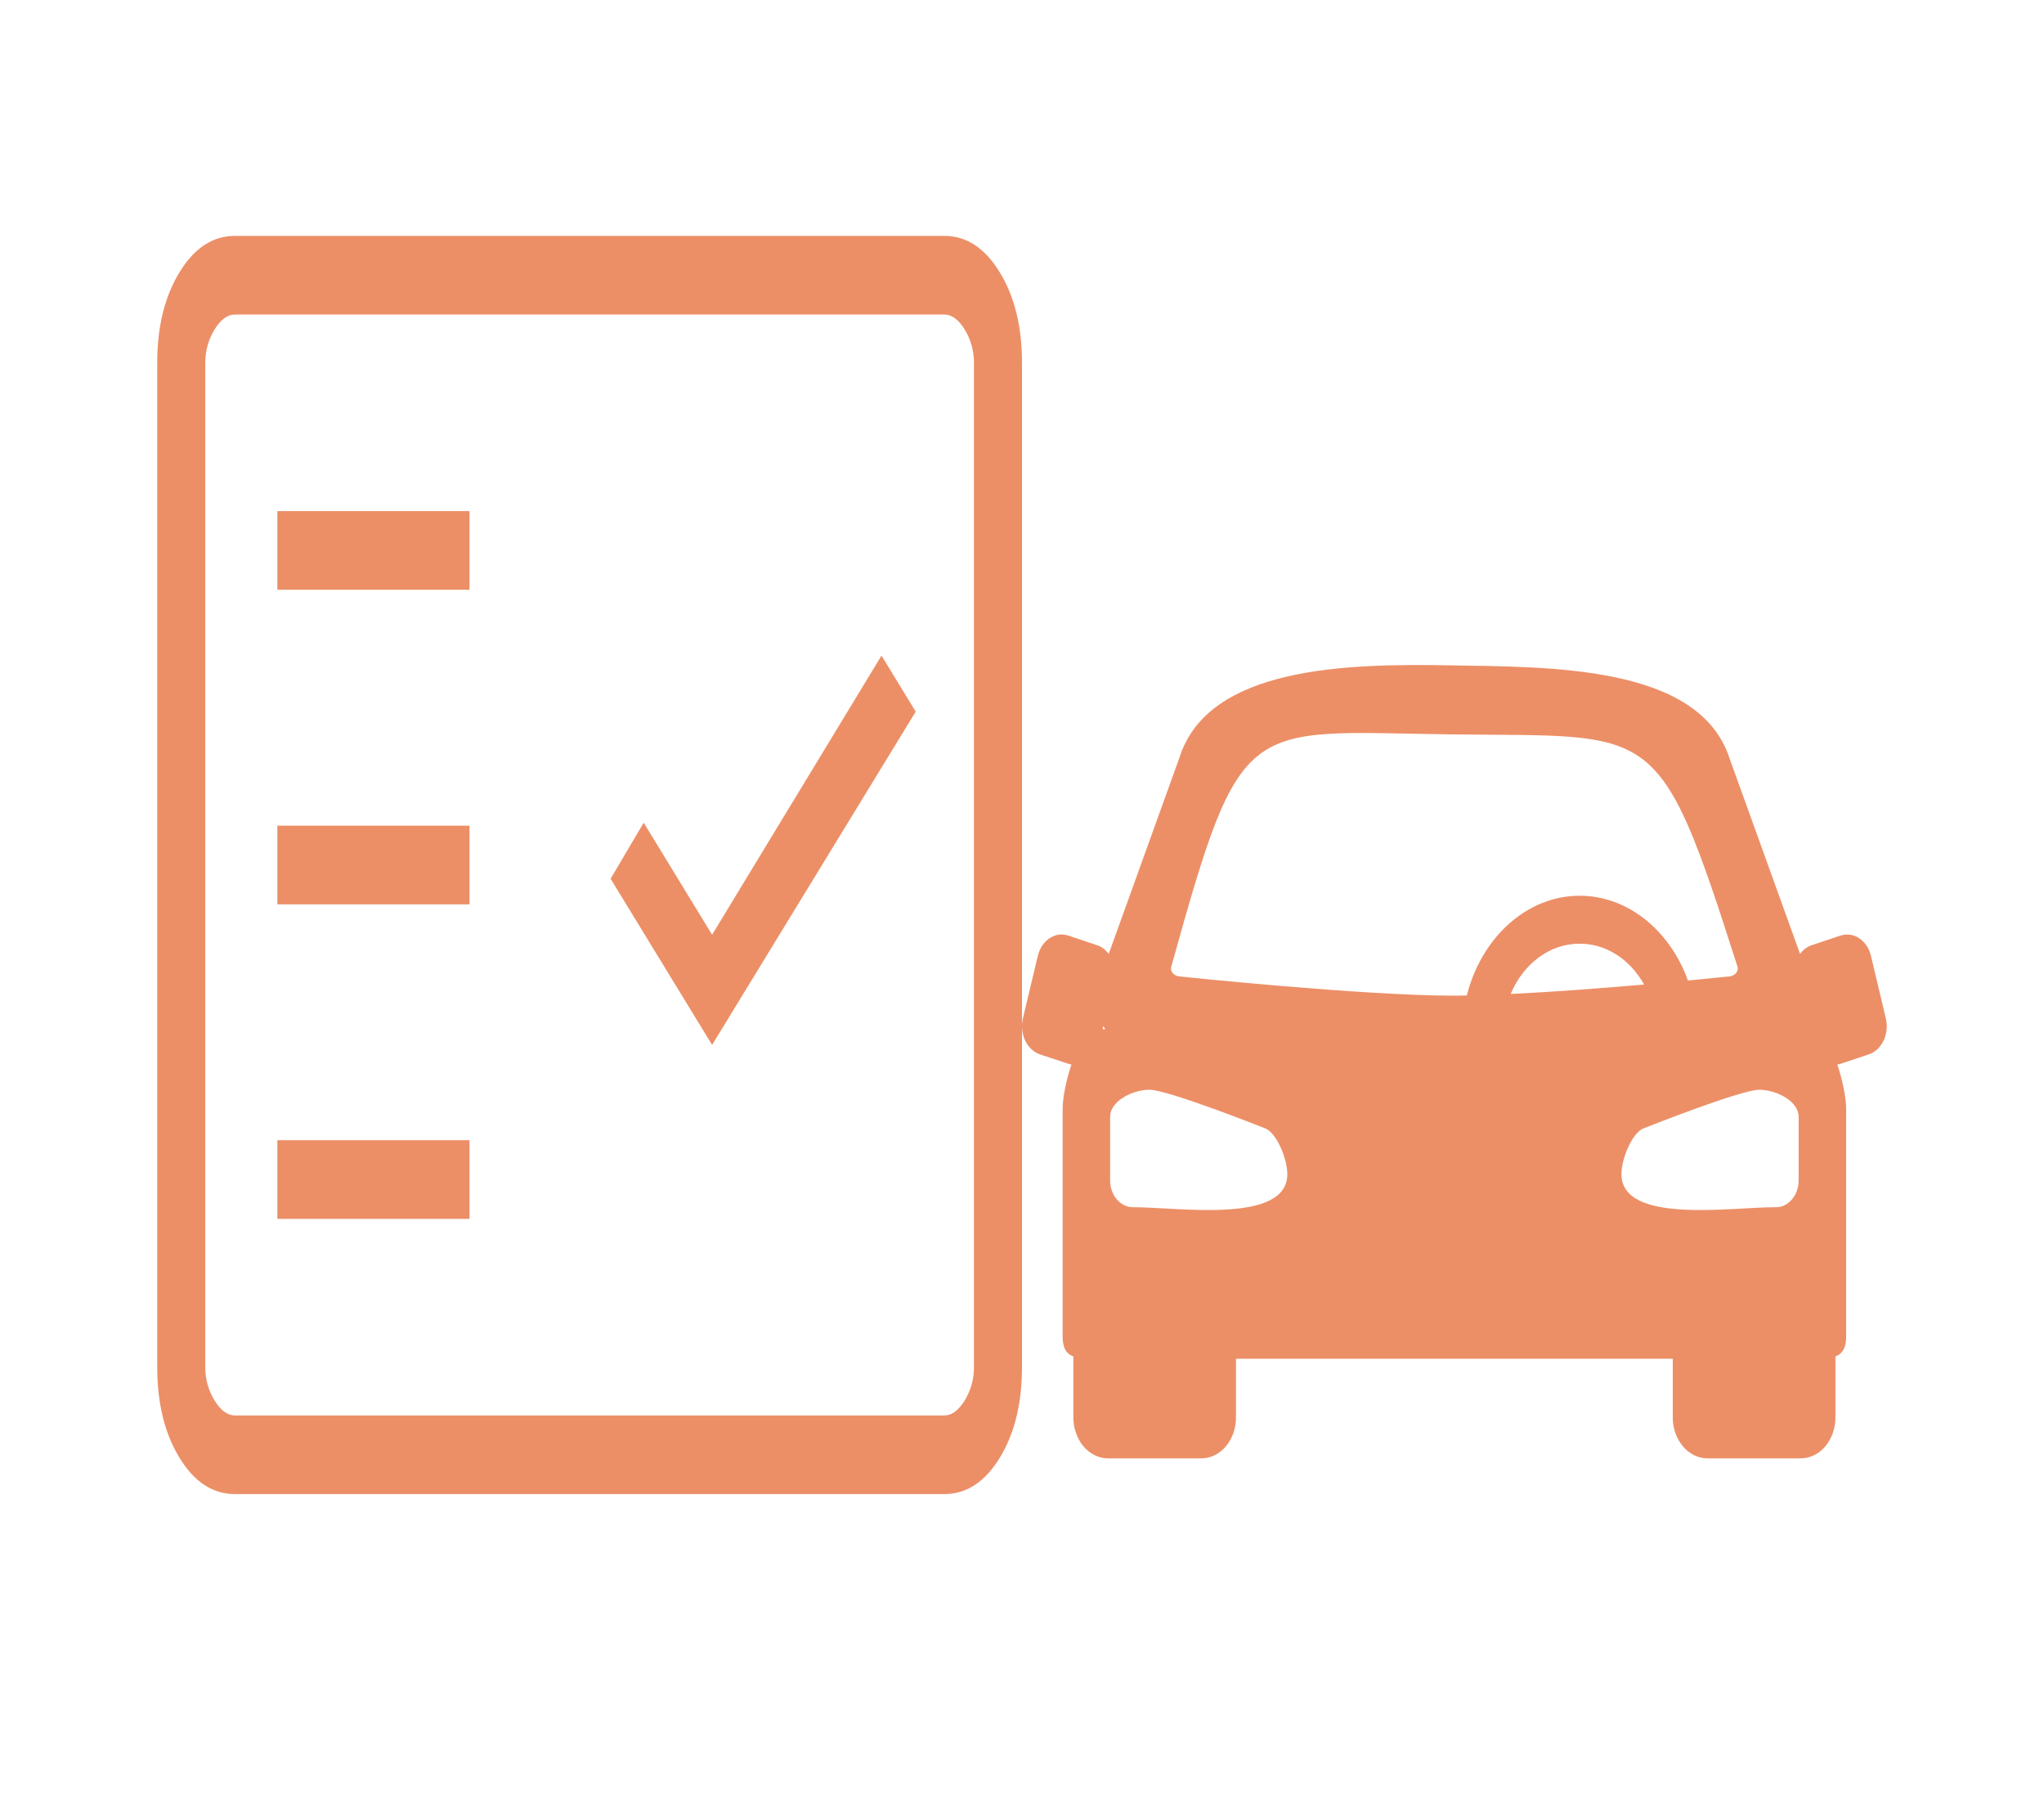 <svg width="26" height="23" viewBox="0 0 26 23" fill="none" xmlns="http://www.w3.org/2000/svg">
<path d="M2.987 19C2.706 19 2.471 18.846 2.283 18.538C2.094 18.229 2 17.845 2 17.385V4.615C2 4.155 2.094 3.771 2.283 3.463C2.471 3.154 2.706 3 2.987 3H12.013C12.294 3 12.529 3.154 12.717 3.463C12.906 3.771 13 4.155 13 4.615V17.385C13 17.845 12.906 18.229 12.718 18.537C12.529 18.846 12.294 19 12.013 19H2.987ZM2.987 18H12.013C12.107 18 12.193 17.936 12.272 17.808C12.35 17.679 12.389 17.538 12.389 17.385V4.615C12.389 4.462 12.35 4.321 12.272 4.192C12.193 4.064 12.107 4 12.013 4H2.987C2.893 4 2.807 4.064 2.728 4.192C2.65 4.321 2.611 4.462 2.611 4.615V17.385C2.611 17.538 2.65 17.679 2.728 17.808C2.807 17.936 2.893 18 2.987 18ZM3.528 15.5H5.972V14.5H3.528V15.5ZM9.058 13.288L11.648 9.05L11.213 8.337L9.058 11.887L8.188 10.462L7.767 11.175L9.058 13.288ZM3.528 11.5H5.972V10.5H3.528V11.5ZM3.528 7.5H5.972V6.5H3.528V7.5Z" fill="#EC8F67"/>
<path d="M18.43 8.461C17.149 8.439 15.37 8.471 15.003 9.634L14.103 12.131C14.063 12.077 14.011 12.038 13.952 12.019L13.59 11.898C13.55 11.885 13.508 11.881 13.467 11.886C13.426 11.892 13.386 11.908 13.35 11.931C13.314 11.955 13.282 11.988 13.257 12.026C13.231 12.065 13.212 12.109 13.201 12.156L13.012 12.949C13.001 12.996 12.997 13.046 13.002 13.094C13.007 13.143 13.02 13.19 13.04 13.233C13.06 13.275 13.088 13.313 13.12 13.343C13.153 13.373 13.19 13.396 13.23 13.409L13.593 13.529C13.605 13.533 13.617 13.535 13.629 13.537C13.56 13.741 13.517 13.965 13.517 14.099V17.001C13.517 17.149 13.569 17.218 13.653 17.25V18.023C13.653 18.092 13.664 18.16 13.687 18.223C13.709 18.287 13.741 18.345 13.782 18.393C13.823 18.442 13.872 18.48 13.926 18.506C13.979 18.532 14.037 18.546 14.095 18.546H15.28C15.338 18.546 15.396 18.532 15.45 18.506C15.503 18.48 15.552 18.442 15.593 18.393C15.634 18.345 15.667 18.287 15.689 18.223C15.711 18.16 15.722 18.092 15.722 18.023V17.279H21.278V18.023C21.277 18.092 21.289 18.16 21.311 18.223C21.333 18.287 21.366 18.344 21.407 18.393C21.448 18.442 21.497 18.48 21.55 18.506C21.604 18.532 21.662 18.546 21.72 18.546H22.905C22.963 18.546 23.02 18.532 23.074 18.506C23.128 18.48 23.177 18.442 23.218 18.393C23.259 18.345 23.291 18.287 23.314 18.223C23.336 18.16 23.347 18.092 23.347 18.023V17.25C23.431 17.218 23.483 17.149 23.483 17.001V14.099C23.483 13.966 23.44 13.741 23.371 13.537C23.383 13.535 23.395 13.534 23.407 13.53L23.77 13.409C23.81 13.396 23.847 13.373 23.88 13.343C23.912 13.313 23.939 13.275 23.96 13.233C23.98 13.19 23.993 13.143 23.998 13.094C24.003 13.046 23.999 12.997 23.988 12.95L23.799 12.156C23.788 12.109 23.769 12.065 23.743 12.026C23.718 11.988 23.686 11.956 23.65 11.932C23.614 11.908 23.574 11.892 23.533 11.887C23.492 11.881 23.45 11.885 23.41 11.898L23.048 12.019C22.989 12.038 22.937 12.077 22.897 12.131L21.997 9.635C21.604 8.454 19.712 8.483 18.43 8.461M22.1 12.289C22.121 12.364 22.057 12.414 21.99 12.418C21.99 12.418 21.772 12.44 21.471 12.469C21.242 11.836 20.71 11.391 20.093 11.391C19.417 11.391 18.843 11.928 18.658 12.659C18.607 12.66 18.548 12.662 18.5 12.662C17.335 12.662 15.009 12.418 15.009 12.418C14.943 12.414 14.879 12.364 14.9 12.289C15.796 9.062 15.822 9.305 18.45 9.339C21.078 9.372 21.093 9.142 22.1 12.289ZM20.093 12.001C20.256 12 20.416 12.047 20.559 12.138C20.702 12.228 20.823 12.359 20.913 12.52C20.386 12.566 19.78 12.613 19.216 12.64C19.297 12.447 19.422 12.286 19.578 12.172C19.733 12.059 19.911 12 20.093 12.001ZM14.035 13.048C14.043 13.062 14.05 13.075 14.059 13.089H14.025L14.035 13.048ZM14.617 13.858C14.848 13.854 16.085 14.346 16.085 14.346C16.24 14.397 16.376 14.743 16.375 14.932C16.373 15.572 14.977 15.35 14.411 15.352C14.373 15.352 14.335 15.344 14.3 15.326C14.264 15.309 14.232 15.284 14.206 15.252C14.178 15.22 14.157 15.183 14.143 15.141C14.128 15.1 14.121 15.055 14.121 15.01V14.201C14.121 14.011 14.386 13.863 14.617 13.858ZM22.383 13.858C22.613 13.863 22.879 14.011 22.879 14.201V15.01C22.879 15.055 22.872 15.1 22.857 15.141C22.843 15.183 22.821 15.221 22.794 15.252C22.767 15.284 22.735 15.309 22.7 15.327C22.665 15.344 22.627 15.353 22.589 15.352C22.023 15.35 20.627 15.572 20.625 14.932C20.624 14.743 20.76 14.397 20.915 14.346C20.915 14.346 22.152 13.854 22.383 13.858Z" fill="#EC8F67"/>
</svg>

